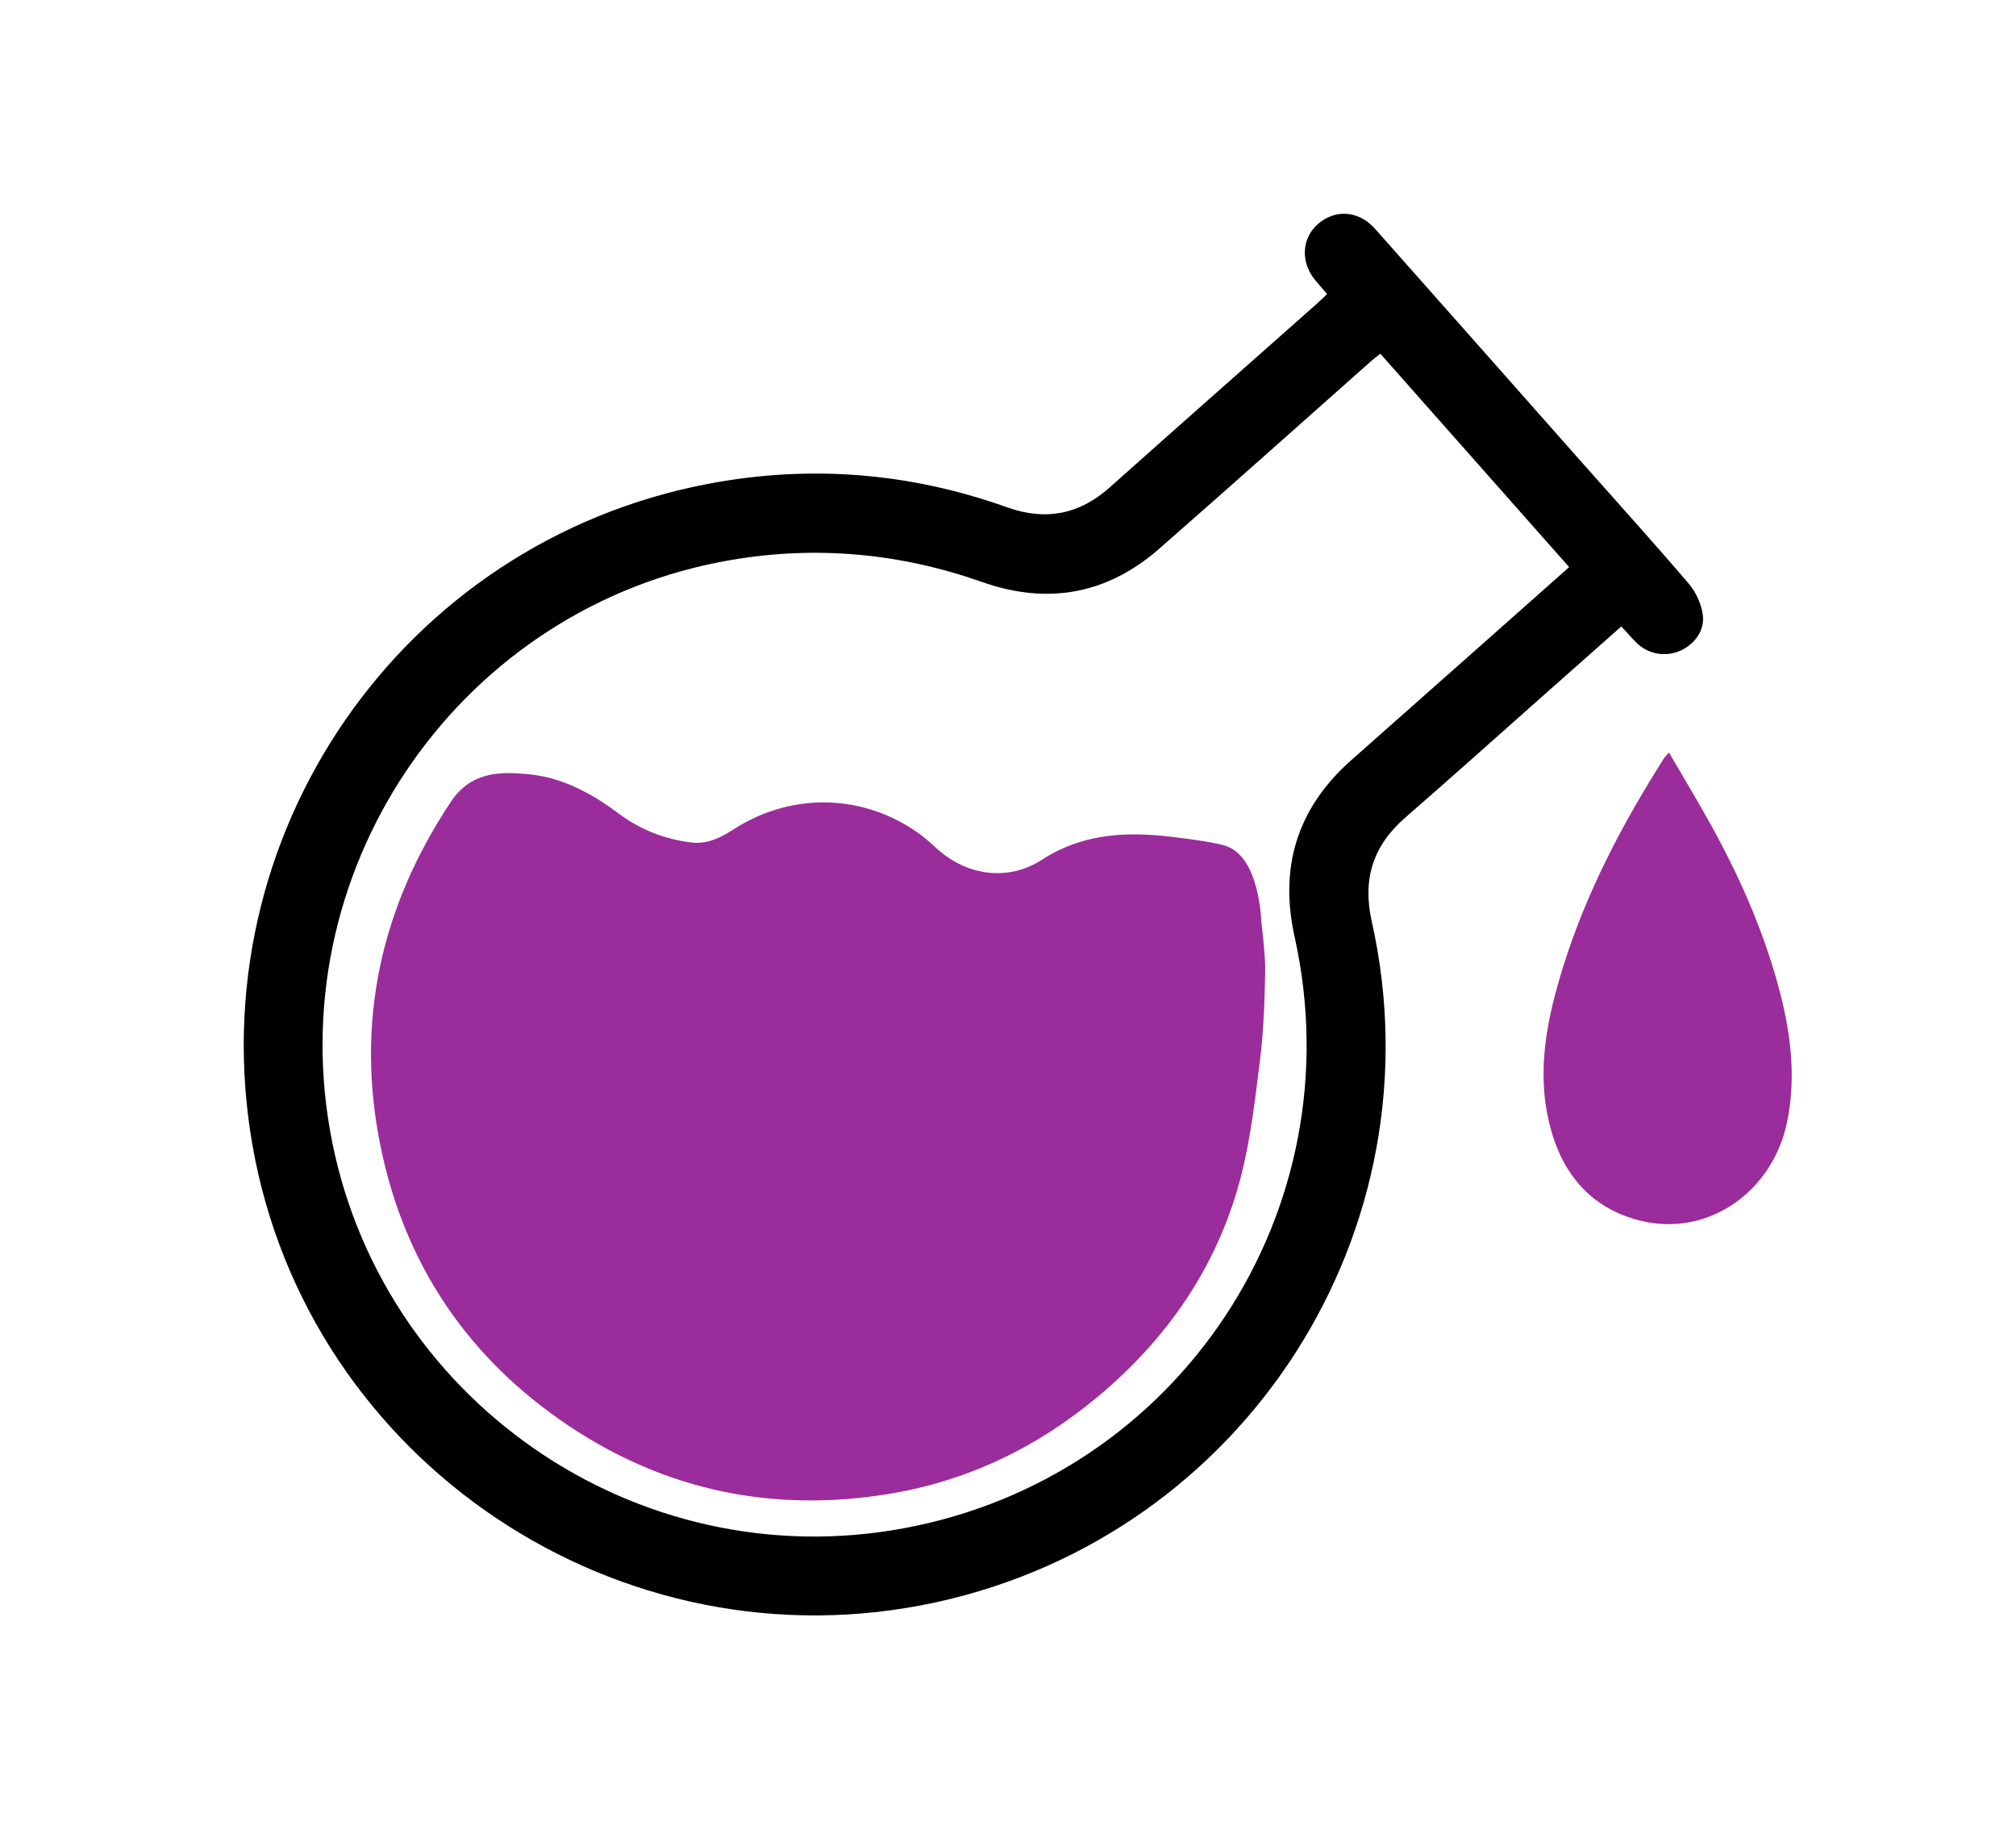 <svg width="1679" height="1524" viewBox="0 0 1679 1524" fill="none" xmlns="http://www.w3.org/2000/svg">
<rect width="1679" height="1524" />
<path fill-rule="evenodd" clip-rule="evenodd" d="M1105.26 244.832C1101.85 240.87 1098.85 237.417 1095.88 233.937C1083.1 218.956 1083.74 198.944 1097.38 186.768C1111.75 173.938 1131.57 175.198 1145.14 190.483C1202.96 255.573 1260.59 320.825 1318.3 386.002C1347.75 419.263 1377.57 452.206 1406.42 485.975C1412.31 492.86 1416.71 502.481 1418.08 511.412C1420.15 524.859 1411.42 536.588 1399.01 542.013C1387.04 547.248 1372.65 544.738 1363.16 535.472C1358.84 531.252 1354.91 526.632 1350.3 521.648C1330.27 539.382 1310.72 556.693 1291.17 574.005C1250.94 609.626 1210.95 645.518 1170.41 680.772C1143.44 704.218 1134.56 732.053 1142.45 767.281C1199.99 1024.32 1037.23 1278.12 779.412 1334.27C516.398 1391.56 256.147 1217.29 210.179 953.11C165.466 696.14 334.153 451.438 589.975 402.865C674.476 386.821 757.598 393.472 838.667 422.416C870.787 433.885 898.822 428.529 924.266 405.829C981.74 354.555 1039.52 303.629 1097.16 252.543C1099.78 250.222 1102.23 247.72 1105.26 244.832ZM1149.59 294.52C1146.53 296.993 1143.99 298.882 1141.63 300.972C1082.9 352.992 1024.44 405.317 965.394 456.97C921.997 494.932 872.458 503.824 818.127 484.698C749.827 460.651 680.131 454.114 608.633 466.348C386.028 504.432 235.792 717.894 274.781 940.944C313.844 1164.43 529.327 1314 752.631 1272.63C982.007 1230.13 1128.87 1008.06 1078.21 780.145C1065.22 721.707 1080.59 672.611 1125.51 632.884C1160.39 602.029 1195.26 571.164 1230.12 540.283C1255.57 517.742 1280.99 495.168 1306.84 472.242C1254.24 412.795 1202.08 353.848 1149.59 294.52Z" fill="black"/>
<path fill-rule="evenodd" clip-rule="evenodd" d="M1390.02 626.642C1402.5 648.16 1414.88 668.58 1426.35 689.504C1449.64 731.976 1469.04 776.175 1481.57 823.073C1491.23 859.266 1496.01 895.887 1488.57 933.365C1476.81 992.594 1422.05 1030.73 1365.54 1016.33C1323.4 1005.6 1299.62 975.488 1289.96 933.948C1279.61 889.426 1288.89 846.419 1302.13 804.154C1321.52 742.289 1351.5 685.413 1386.18 630.892C1386.88 629.787 1387.95 628.913 1390.02 626.642Z" fill="#9B2C9B"/>
<path fill-rule="evenodd" clip-rule="evenodd" d="M981.779 697.594C990.554 698.504 1015.87 702.128 1022.16 704.888C1049.28 715.309 1050.41 767.128 1050.41 767.128C1050.41 767.128 1053.98 795.07 1053.7 809.002C1053.21 833.683 1052.44 858.5 1049.36 882.956C1045.13 916.577 1041.36 950.647 1032.57 983.222C1013.1 1055.42 972.244 1114.43 914.88 1162.54C863.704 1205.45 805.587 1233.3 740.009 1244.04C644.561 1259.67 555.221 1241.56 474.517 1187.84C390.494 1131.9 337.159 1053.62 316.966 954.747C295.885 851.534 316.943 756.012 375.204 668.083C391.991 642.752 415.502 642.29 440.447 644.723C468.686 647.474 492.949 660.809 515.314 677.479C533.297 690.881 553.29 698.697 575.381 701.508C588.655 703.197 599.769 697.811 610.51 690.868C659.533 659.179 719.82 660.749 766.661 695.017C772.404 699.218 777.442 704.373 782.915 708.953C807.662 729.664 840.597 733.492 867.787 715.913C904.137 692.402 943.108 692.356 981.779 697.594Z" fill="#9B2C9B"/>
</svg>
